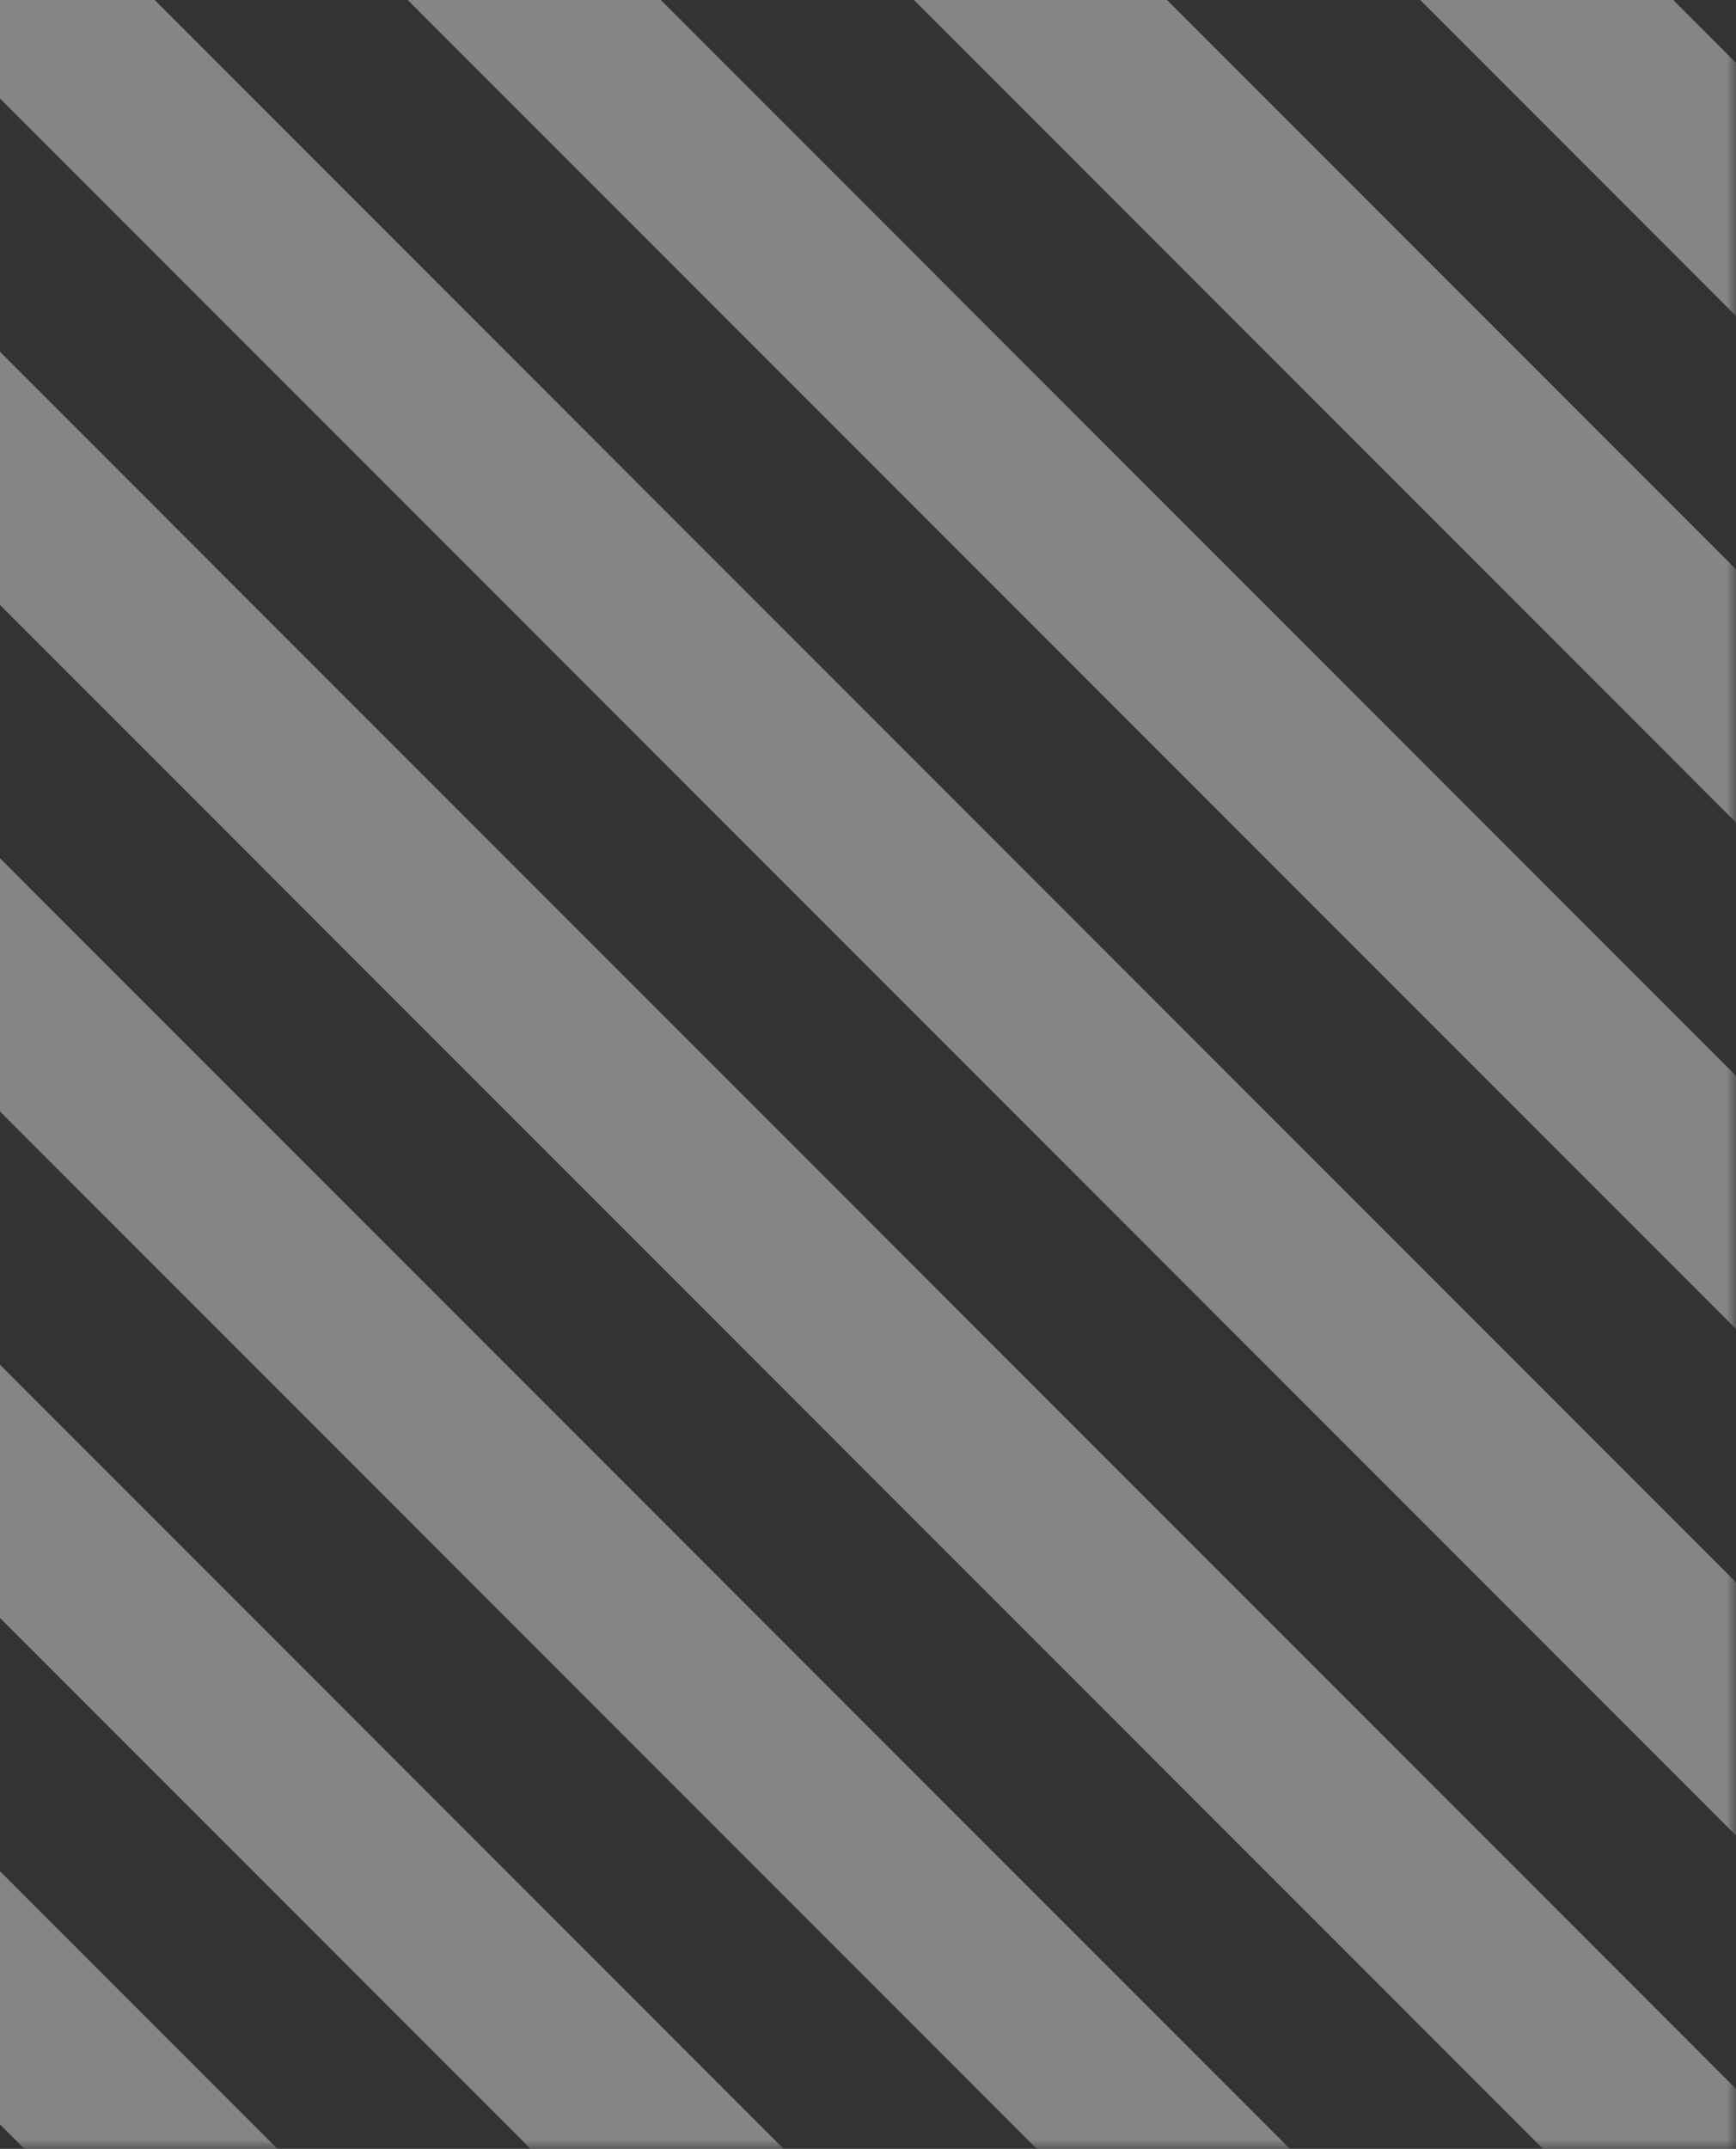 <svg width="97" height="120" fill="none" xmlns="http://www.w3.org/2000/svg"><rect width="100%" height="100%" fill="#333333" stroke="none"/><g opacity=".4" clip-path="url(#clip0)"><mask id="a" maskUnits="userSpaceOnUse" x="-103" y="-80" width="200" height="200"><path fill="#fff" d="M-103-80H97v200h-200z"/></mask><g mask="url(#a)" fill="#fff"><path d="M-208.715 23.061l7.071-7.071L11.902 229.536l-7.07 7.071zm14.143-14.142l7.071-7.071L26.045 215.394l-7.07 7.071zm14.142-14.142l7.07-7.071L40.186 201.252l-7.07 7.071zm14.142-14.143l7.07-7.07L54.33 187.108l-7.071 7.071zm14.142-14.142l7.07-7.071L68.472 172.967l-7.071 7.071zm14.142-14.142l7.07-7.071L82.614 158.825l-7.071 7.071zm70.71-70.71l7.071-7.071L153.323 88.115l-7.07 7.071zm-56.568 56.568l7.07-7.071L96.756 144.683l-7.071 7.071zm70.711-70.71l7.071-7.071L167.466 73.973l-7.07 7.071zm-56.569 56.568l7.07-7.071 213.547 213.546-7.07 7.071zm70.711-70.711l7.071-7.07L181.608 59.83l-7.07 7.071zm-56.569 56.569l7.071-7.071 213.546 213.546-7.07 7.071zm70.711-70.711l7.071-7.071L195.75 45.688l-7.07 7.071zm-56.569 56.569l7.071-7.07 213.546 213.546-7.07 7.07zm70.711-70.711l7.071-7.07L209.892 31.545l-7.07 7.072z"/></g></g><defs><clipPath id="clip0"><path fill="#fff" d="M0 0h97v120H0z"/></clipPath></defs></svg>